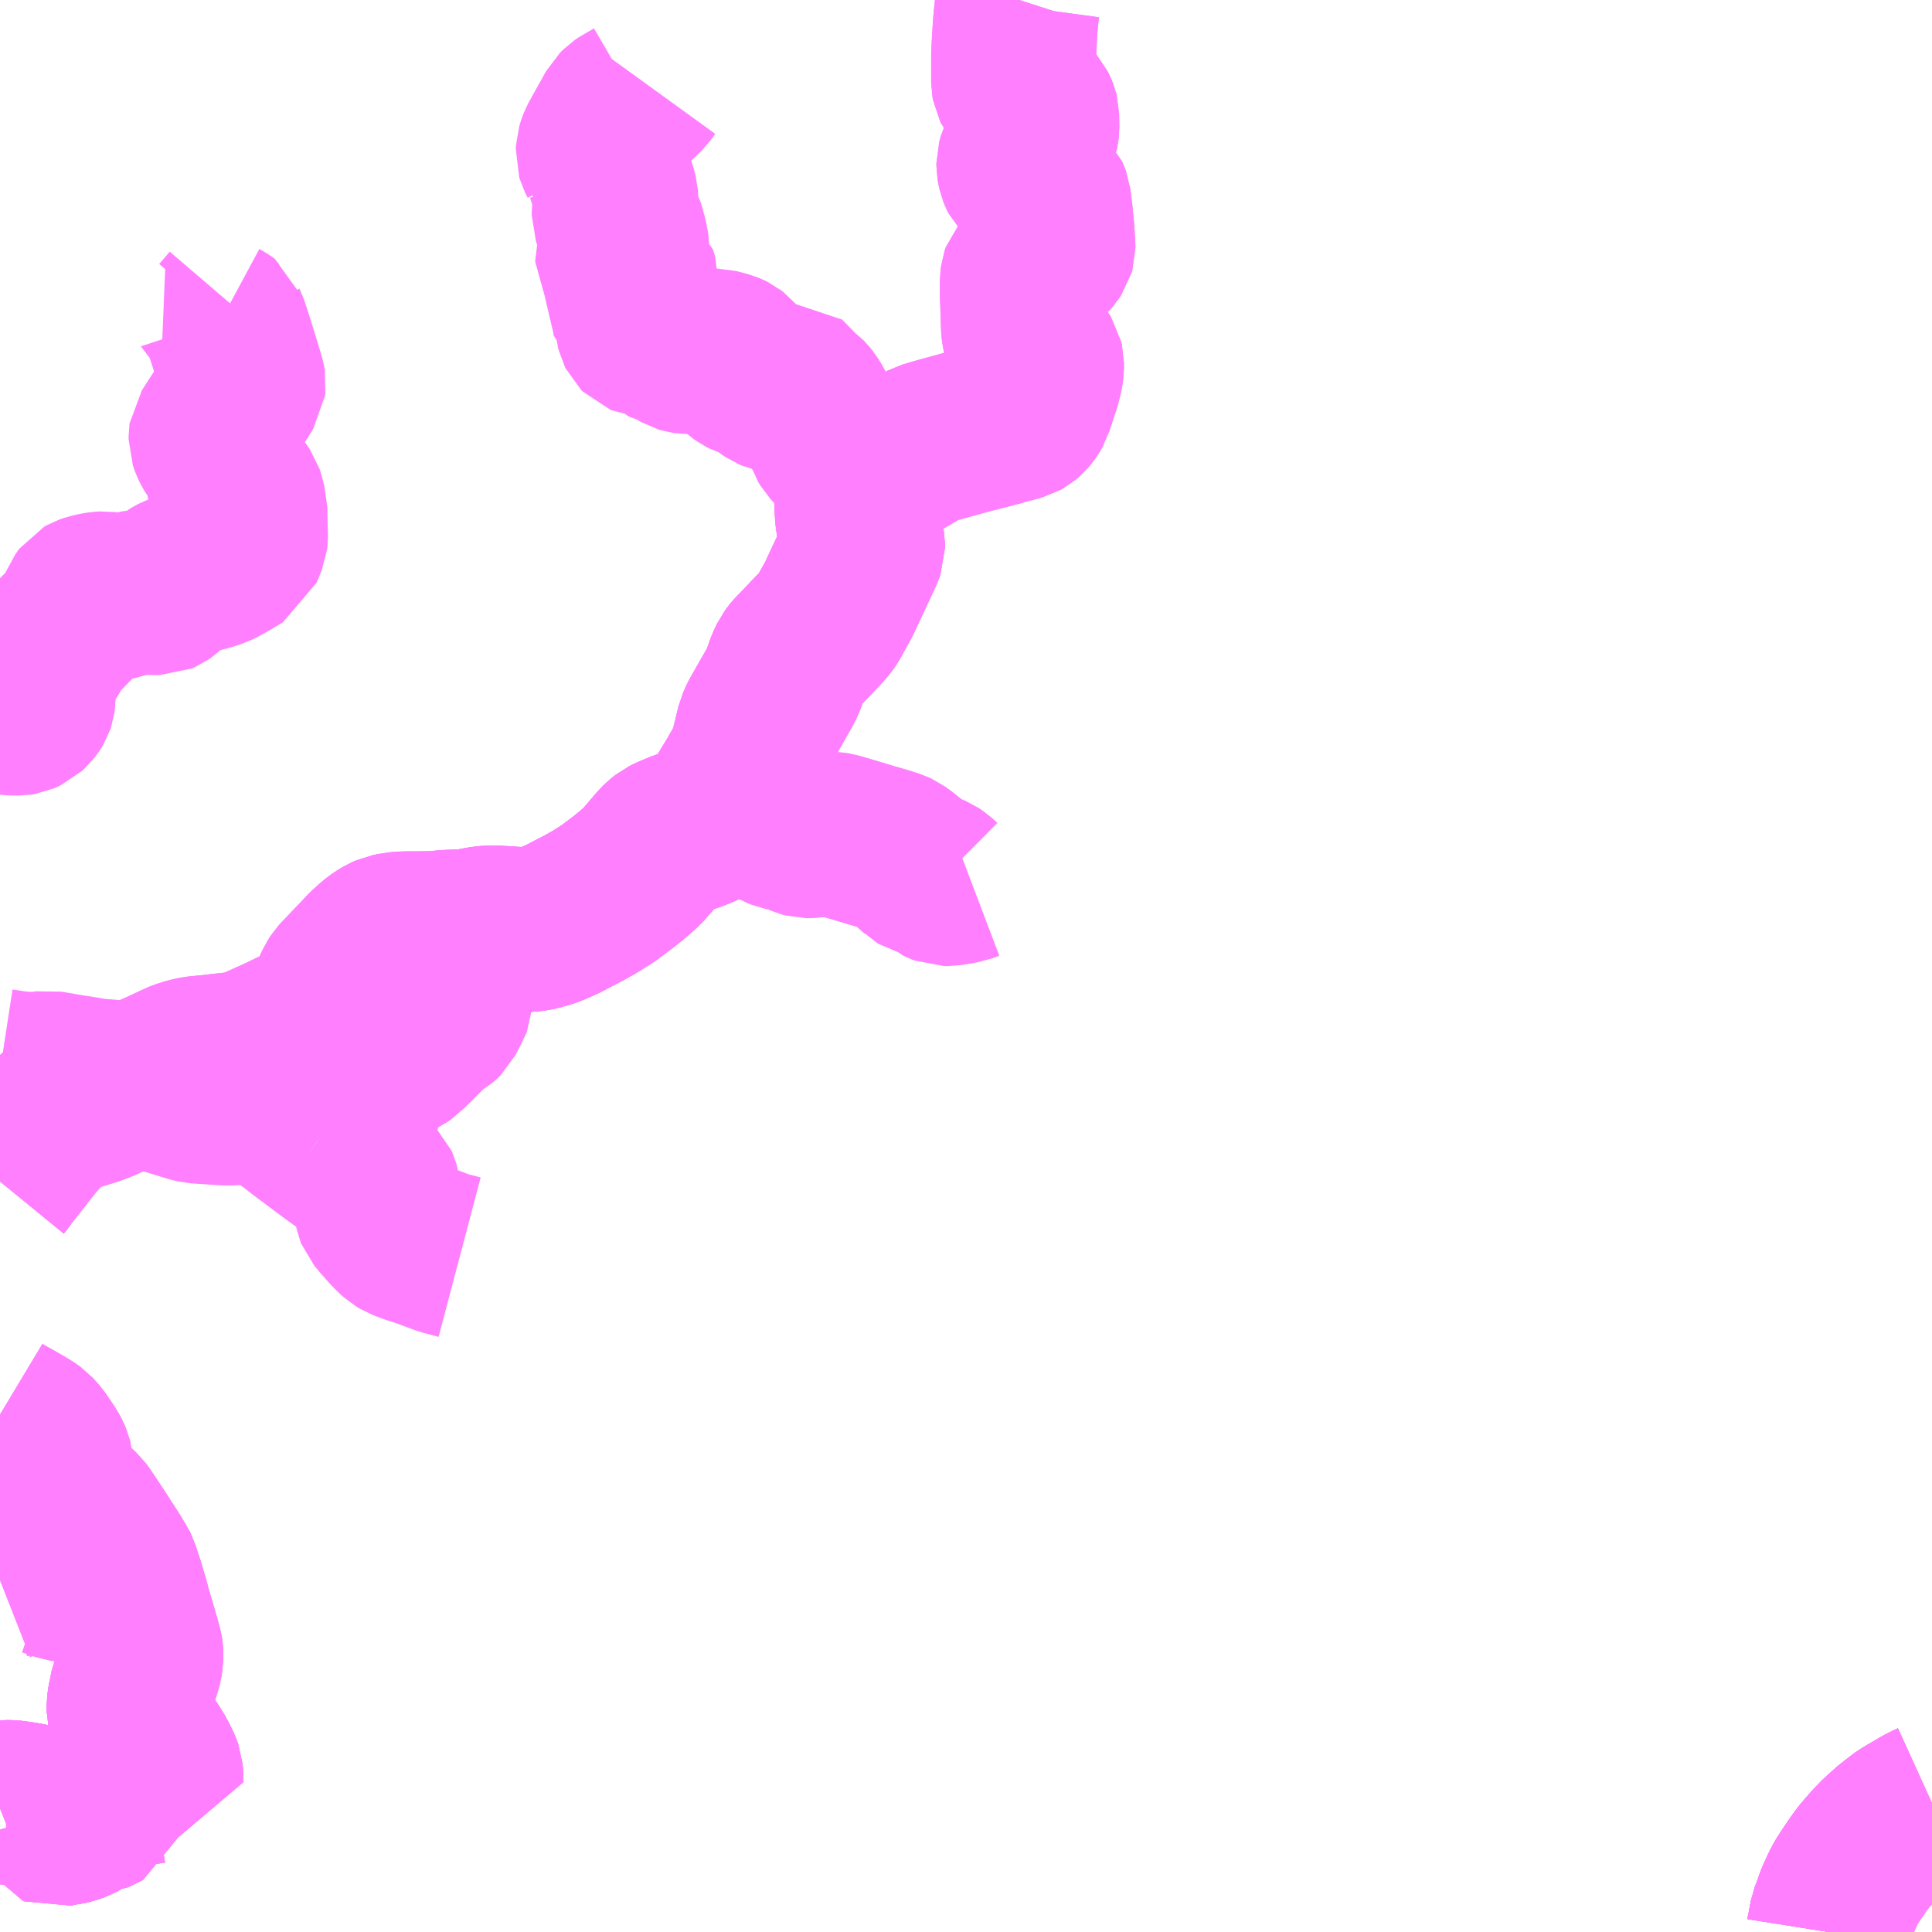 <?xml version="1.0" encoding="UTF-8"?>
<svg  xmlns="http://www.w3.org/2000/svg" xmlns:xlink="http://www.w3.org/1999/xlink" xmlns:go="http://purl.org/svgmap/profile" property="N07_001,N07_002,N07_003,N07_004,N07_005,N07_006,N07_007" viewBox="13113.281 -3190.43 8.789 8.789" go:dataArea="13113.28125 -3190.4296875 8.7890625 8.7890625" >
<globalCoordinateSystem srsName="http://purl.org/crs/84" transform="matrix(100.0,0.0,0.0,-100.0,0.0,0.0)" />
<defs>
 <g id="p0" >
  <circle cx="0.0" cy="0.0" r="3" stroke="green" stroke-width="0.75" vector-effect="non-scaling-stroke" />
 </g>
</defs>
<g fill="none" fill-rule="evenodd" stroke="#FF00FF" stroke-width="0.75" opacity="0.5" vector-effect="non-scaling-stroke" stroke-linejoin="bevel" >
<path content="1,宮崎交通（株）,宮崎-長崎,1.0,1.0,1.0," xlink:title="1" d="M13122.07,-3182.226L13122.059,-3182.221L13122.025,-3182.204L13121.999,-3182.188L13121.976,-3182.175L13121.944,-3182.156L13121.921,-3182.139L13121.883,-3182.109L13121.844,-3182.074L13121.835,-3182.066L13121.803,-3182.033L13121.777,-3182.003L13121.755,-3181.977L13121.737,-3181.952L13121.706,-3181.907L13121.68,-3181.867L13121.664,-3181.836L13121.64,-3181.783L13121.633,-3181.761L13121.615,-3181.714L13121.605,-3181.663L13121.604,-3181.66L13121.601,-3181.641"/>
<path content="1,宮崎交通（株）,宮崎-鹿児島,7.0,7.0,7.0," xlink:title="1" d="M13121.601,-3181.641L13121.604,-3181.66L13121.605,-3181.663L13121.615,-3181.714L13121.633,-3181.761L13121.64,-3181.783L13121.664,-3181.836L13121.68,-3181.867L13121.706,-3181.907L13121.737,-3181.952L13121.755,-3181.977L13121.777,-3182.003L13121.803,-3182.033L13121.835,-3182.066L13121.844,-3182.074L13121.883,-3182.109L13121.921,-3182.139L13121.944,-3182.156L13121.976,-3182.175L13121.999,-3182.188L13122.025,-3182.204L13122.059,-3182.221L13122.07,-3182.226"/>
<path content="1,宮崎交通（株）,宮崎駅前-西都城駅前,22.0,21.5,21.5," xlink:title="1" d="M13121.601,-3181.641L13121.605,-3181.663L13121.615,-3181.714L13121.633,-3181.761L13121.64,-3181.783L13121.664,-3181.836L13121.68,-3181.867L13121.706,-3181.907L13121.737,-3181.952L13121.755,-3181.977L13121.777,-3182.003L13121.803,-3182.033L13121.844,-3182.074L13121.883,-3182.109L13121.921,-3182.139L13121.944,-3182.156L13121.976,-3182.175L13121.999,-3182.188L13122.025,-3182.204L13122.059,-3182.221L13122.07,-3182.226"/>
<path content="1,宮崎交通（株）,宮崎～熊本（なんぷう号ノンストップ）,4.0,4.0,4.0," xlink:title="1" d="M13122.07,-3182.226L13122.059,-3182.221L13122.025,-3182.204L13121.999,-3182.188L13121.976,-3182.175L13121.944,-3182.156L13121.921,-3182.139L13121.883,-3182.109L13121.844,-3182.074L13121.835,-3182.066L13121.803,-3182.033L13121.777,-3182.003L13121.755,-3181.977L13121.737,-3181.952L13121.706,-3181.907L13121.68,-3181.867L13121.664,-3181.836L13121.64,-3181.783L13121.633,-3181.761L13121.615,-3181.714L13121.605,-3181.663L13121.604,-3181.66L13121.601,-3181.641"/>
<path content="1,宮崎交通（株）,宮崎～福岡（スーパーフェニックス号）,4.0,4.0,4.0," xlink:title="1" d="M13122.07,-3182.226L13122.059,-3182.221L13122.025,-3182.204L13121.999,-3182.188L13121.976,-3182.175L13121.944,-3182.156L13121.921,-3182.139L13121.883,-3182.109L13121.844,-3182.074L13121.835,-3182.066L13121.803,-3182.033L13121.777,-3182.003L13121.755,-3181.977L13121.737,-3181.952L13121.706,-3181.907L13121.68,-3181.867L13121.664,-3181.836L13121.64,-3181.783L13121.633,-3181.761L13121.615,-3181.714L13121.605,-3181.663L13121.604,-3181.66L13121.601,-3181.641"/>
<path content="1,宮崎交通（株）,高城・有水・雀ヶ野,7.5,6.0,5.0," xlink:title="1" d="M13113.281,-3185.055L13113.29,-3185.066L13113.302,-3185.084L13113.382,-3185.185L13113.387,-3185.192L13113.429,-3185.245L13113.442,-3185.26L13113.489,-3185.313L13113.51,-3185.335L13113.517,-3185.34L13113.528,-3185.347L13113.537,-3185.351L13113.607,-3185.382L13113.706,-3185.413L13113.718,-3185.417L13113.75,-3185.43L13113.79,-3185.449L13113.811,-3185.46L13113.891,-3185.5L13113.998,-3185.546L13114.076,-3185.582L13114.091,-3185.59L13114.126,-3185.603L13114.153,-3185.61L13114.178,-3185.615L13114.27,-3185.624L13114.271,-3185.625L13114.366,-3185.635L13114.381,-3185.637L13114.395,-3185.641L13114.415,-3185.646L13114.469,-3185.669L13114.562,-3185.711L13114.578,-3185.719L13114.663,-3185.76L13114.72,-3185.787L13114.739,-3185.799L13114.745,-3185.807L13114.756,-3185.823L13114.77,-3185.849L13114.791,-3185.897L13114.8,-3185.917L13114.816,-3185.952L13114.827,-3185.969L13114.838,-3185.981L13114.924,-3186.071L13114.953,-3186.102L13114.986,-3186.132L13115.009,-3186.15L13115.032,-3186.164L13115.05,-3186.172L13115.065,-3186.175L13115.087,-3186.18L13115.124,-3186.182L13115.251,-3186.183L13115.322,-3186.189L13115.41,-3186.192L13115.416,-3186.193L13115.424,-3186.195L13115.458,-3186.202L13115.481,-3186.206L13115.503,-3186.208L13115.539,-3186.208L13115.579,-3186.206L13115.65,-3186.201L13115.683,-3186.201L13115.713,-3186.205L13115.732,-3186.209L13115.763,-3186.218L13115.785,-3186.225L13115.842,-3186.25L13115.861,-3186.26L13115.876,-3186.268L13115.947,-3186.305L13115.989,-3186.329L13116.049,-3186.367L13116.117,-3186.418L13116.152,-3186.446L13116.173,-3186.464L13116.203,-3186.491L13116.237,-3186.53L13116.282,-3186.583L13116.299,-3186.599L13116.313,-3186.61L13116.325,-3186.616L13116.371,-3186.636L13116.438,-3186.66L13116.466,-3186.671L13116.494,-3186.684L13116.507,-3186.692L13116.522,-3186.703L13116.537,-3186.717L13116.589,-3186.797L13116.636,-3186.874L13116.668,-3186.93L13116.692,-3186.973L13116.697,-3186.985L13116.699,-3186.993L13116.703,-3187.01L13116.717,-3187.066L13116.732,-3187.128L13116.743,-3187.153L13116.747,-3187.161L13116.772,-3187.205L13116.828,-3187.303L13116.842,-3187.33L13116.867,-3187.401L13116.881,-3187.43L13116.892,-3187.445L13116.896,-3187.45L13116.917,-3187.472L13117.007,-3187.566L13117.035,-3187.597L13117.042,-3187.607L13117.048,-3187.616L13117.076,-3187.667L13117.087,-3187.686L13117.1,-3187.711L13117.119,-3187.752L13117.199,-3187.923L13117.205,-3187.94L13117.205,-3187.955L13117.19,-3188.03L13117.184,-3188.066L13117.182,-3188.081L13117.179,-3188.127L13117.178,-3188.157L13117.179,-3188.166L13117.187,-3188.196L13117.197,-3188.211L13117.206,-3188.224L13117.222,-3188.241L13117.236,-3188.253L13117.253,-3188.266L13117.265,-3188.274L13117.272,-3188.278L13117.288,-3188.288L13117.359,-3188.337L13117.396,-3188.356L13117.476,-3188.403L13117.493,-3188.412L13117.54,-3188.426L13117.696,-3188.469L13117.729,-3188.477L13117.806,-3188.497L13117.825,-3188.502L13117.857,-3188.512L13117.872,-3188.515L13117.901,-3188.523L13117.923,-3188.529L13117.932,-3188.534L13117.945,-3188.545L13117.956,-3188.558L13117.962,-3188.567L13117.97,-3188.581L13117.976,-3188.601L13117.985,-3188.627L13117.989,-3188.641L13117.995,-3188.658L13118.005,-3188.689L13118.012,-3188.716L13118.016,-3188.734L13118.019,-3188.754L13118.019,-3188.778L13118.016,-3188.791L13118.011,-3188.799L13117.997,-3188.82L13117.992,-3188.827L13117.983,-3188.84L13117.957,-3188.874L13117.949,-3188.888L13117.942,-3188.908L13117.939,-3188.921L13117.937,-3188.938L13117.935,-3189.003L13117.932,-3189.081L13117.932,-3189.155L13117.934,-3189.171L13117.939,-3189.186L13117.947,-3189.195L13117.966,-3189.21L13117.985,-3189.222L13118.034,-3189.256L13118.052,-3189.272L13118.059,-3189.28L13118.069,-3189.295L13118.071,-3189.302L13118.071,-3189.316L13118.07,-3189.325L13118.067,-3189.377L13118.059,-3189.459L13118.051,-3189.523L13118.048,-3189.531L13118.043,-3189.542L13118.039,-3189.546L13118.014,-3189.565L13117.967,-3189.597L13117.947,-3189.613L13117.937,-3189.622L13117.931,-3189.628L13117.927,-3189.636L13117.921,-3189.651L13117.918,-3189.664L13117.916,-3189.676L13117.916,-3189.688L13117.919,-3189.699L13117.922,-3189.71L13117.931,-3189.729L13117.937,-3189.738L13117.976,-3189.793L13117.989,-3189.817L13117.995,-3189.83L13117.997,-3189.839L13117.998,-3189.848L13117.997,-3189.906L13117.995,-3189.914L13117.991,-3189.924L13117.983,-3189.94L13117.951,-3189.977L13117.931,-3189.999L13117.915,-3190.016L13117.9,-3190.034L13117.897,-3190.038L13117.894,-3190.044L13117.892,-3190.055L13117.892,-3190.068L13117.892,-3190.142L13117.892,-3190.175L13117.895,-3190.24L13117.897,-3190.272L13117.9,-3190.32L13117.903,-3190.351L13117.906,-3190.38L13117.909,-3190.402L13117.918,-3190.43"/>
<path content="1,近鉄バス（株）,京都・大阪・神戸⇔宮崎,1.0,1.0,1.0," xlink:title="1" d="M13122.07,-3182.226L13122.059,-3182.221L13122.025,-3182.204L13121.999,-3182.188L13121.976,-3182.175L13121.944,-3182.156L13121.921,-3182.139L13121.883,-3182.109L13121.844,-3182.074L13121.835,-3182.066L13121.803,-3182.033L13121.777,-3182.003L13121.755,-3181.977L13121.737,-3181.952L13121.706,-3181.907L13121.68,-3181.867L13121.664,-3181.836L13121.64,-3181.783L13121.633,-3181.761L13121.615,-3181.714L13121.605,-3181.663L13121.604,-3181.66L13121.601,-3181.641"/>
<path content="3,都城市,原中～高城原経由健康増進センター,0.6,0.0,0.0," xlink:title="3" d="M13113.281,-3182.204L13113.286,-3182.206L13113.281,-3182.223L13113.292,-3182.227L13113.297,-3182.228L13113.309,-3182.23L13113.329,-3182.23L13113.368,-3182.225L13113.409,-3182.218L13113.431,-3182.213L13113.444,-3182.21L13113.46,-3182.204L13113.474,-3182.197L13113.499,-3182.184L13113.509,-3182.176L13113.514,-3182.167L13113.522,-3182.136L13113.525,-3182.131L13113.53,-3182.129L13113.545,-3182.132L13113.558,-3182.135L13113.57,-3182.137L13113.591,-3182.14L13113.604,-3182.143L13113.632,-3182.153L13113.641,-3182.158L13113.65,-3182.167L13113.656,-3182.174L13113.669,-3182.182L13113.687,-3182.189L13113.703,-3182.193L13113.726,-3182.194L13113.734,-3182.197L13113.739,-3182.2L13113.743,-3182.211L13113.746,-3182.219L13113.747,-3182.235L13113.749,-3182.283L13113.75,-3182.288L13113.759,-3182.31L13113.763,-3182.316L13113.77,-3182.32L13113.78,-3182.322L13113.836,-3182.321L13113.85,-3182.323L13113.876,-3182.323L13113.893,-3182.321L13113.919,-3182.32L13113.952,-3182.324L13113.97,-3182.327L13113.986,-3182.327L13113.994,-3182.325L13114.012,-3182.322L13114.012,-3182.359L13114.011,-3182.371L13114.006,-3182.385L13113.995,-3182.408L13113.986,-3182.426L13113.983,-3182.431L13113.972,-3182.452L13113.964,-3182.463L13113.923,-3182.526L13113.908,-3182.517L13113.893,-3182.508L13113.88,-3182.504L13113.871,-3182.502L13113.862,-3182.501L13113.852,-3182.502L13113.844,-3182.503L13113.836,-3182.506L13113.826,-3182.51L13113.815,-3182.517L13113.804,-3182.526L13113.782,-3182.55"/>
<path content="3,都城市,太郎～豊広経由旧高城商工会,0.4,0.0,0.0," xlink:title="3" d="M13113.923,-3182.526L13113.964,-3182.463L13113.972,-3182.452L13113.983,-3182.431L13113.986,-3182.426L13113.995,-3182.408L13114.006,-3182.385L13114.011,-3182.371L13114.012,-3182.359L13114.012,-3182.322L13113.994,-3182.325L13113.986,-3182.327L13113.97,-3182.327L13113.952,-3182.324L13113.919,-3182.32L13113.893,-3182.321L13113.876,-3182.323L13113.85,-3182.323L13113.836,-3182.321L13113.78,-3182.322L13113.77,-3182.32L13113.763,-3182.316L13113.759,-3182.31L13113.75,-3182.288L13113.749,-3182.283L13113.747,-3182.235L13113.746,-3182.219L13113.743,-3182.211L13113.739,-3182.2L13113.734,-3182.197L13113.726,-3182.194L13113.703,-3182.193L13113.687,-3182.189L13113.669,-3182.182L13113.656,-3182.174L13113.65,-3182.167L13113.641,-3182.158L13113.632,-3182.153L13113.604,-3182.143L13113.591,-3182.14L13113.57,-3182.137L13113.558,-3182.135L13113.545,-3182.132L13113.53,-3182.129L13113.525,-3182.131L13113.522,-3182.136L13113.514,-3182.167L13113.509,-3182.176L13113.499,-3182.184L13113.474,-3182.197L13113.46,-3182.204L13113.444,-3182.21L13113.431,-3182.213L13113.409,-3182.218L13113.368,-3182.225L13113.329,-3182.23L13113.309,-3182.23L13113.297,-3182.228L13113.292,-3182.227L13113.281,-3182.223L13113.286,-3182.206L13113.281,-3182.204"/>
<path content="3,都城市,太郎～豊広経由旧高城商工会,0.4,0.0,0.0," xlink:title="3" d="M13113.782,-3182.55L13113.804,-3182.526L13113.815,-3182.517L13113.826,-3182.51L13113.836,-3182.506L13113.844,-3182.503L13113.852,-3182.502L13113.862,-3182.501L13113.871,-3182.502L13113.88,-3182.504L13113.893,-3182.508L13113.908,-3182.517L13113.923,-3182.526"/>
<path content="3,都城市,太郎～豊広経由旧高城商工会,0.4,0.0,0.0," xlink:title="3" d="M13115.372,-3184.711L13115.3,-3184.73L13115.249,-3184.749L13115.194,-3184.769L13115.156,-3184.781L13115.111,-3184.798L13115.096,-3184.807L13115.078,-3184.823L13115.054,-3184.848L13115.049,-3184.854L13115.033,-3184.872L13115.029,-3184.876L13114.999,-3184.912L13114.997,-3184.917L13114.996,-3184.922L13114.999,-3184.983L13114.999,-3184.992L13114.999,-3185.022L13114.998,-3185.028L13114.996,-3185.035L13114.992,-3185.044L13114.985,-3185.051L13114.959,-3185.07L13114.893,-3185.119L13114.851,-3185.151L13114.812,-3185.179L13114.747,-3185.227L13114.733,-3185.239L13114.727,-3185.243"/>
<path content="3,都城市,太郎～豊広経由旧高城商工会,0.4,0.0,0.0," xlink:title="3" d="M13114.727,-3185.243L13114.724,-3185.245L13114.71,-3185.255L13114.698,-3185.264L13114.66,-3185.292L13114.613,-3185.329L13114.611,-3185.33L13114.534,-3185.39L13114.53,-3185.393L13114.485,-3185.411L13114.456,-3185.429L13114.441,-3185.435L13114.428,-3185.437L13114.409,-3185.436L13114.399,-3185.434L13114.383,-3185.43L13114.366,-3185.422L13114.344,-3185.413L13114.335,-3185.412L13114.305,-3185.412L13114.174,-3185.421L13114.153,-3185.426L13114.131,-3185.433L13113.961,-3185.485L13113.91,-3185.5L13113.9,-3185.501L13113.891,-3185.5L13113.848,-3185.502L13113.815,-3185.505L13113.767,-3185.509L13113.729,-3185.512L13113.714,-3185.513L13113.656,-3185.523L13113.597,-3185.532L13113.581,-3185.535L13113.498,-3185.549L13113.456,-3185.543L13113.404,-3185.543L13113.363,-3185.546L13113.333,-3185.55L13113.281,-3185.558M13113.281,-3183.995L13113.306,-3183.98L13113.317,-3183.974L13113.353,-3183.954L13113.409,-3183.921L13113.427,-3183.908L13113.438,-3183.896L13113.452,-3183.88L13113.492,-3183.821L13113.502,-3183.802L13113.508,-3183.788L13113.51,-3183.78L13113.513,-3183.72L13113.514,-3183.708L13113.515,-3183.701L13113.517,-3183.693L13113.522,-3183.681L13113.523,-3183.679L13113.53,-3183.667L13113.538,-3183.653L13113.548,-3183.639L13113.558,-3183.627L13113.571,-3183.614L13113.596,-3183.593L13113.616,-3183.575L13113.644,-3183.549L13113.653,-3183.537L13113.721,-3183.435L13113.745,-3183.397L13113.753,-3183.385L13113.757,-3183.379L13113.782,-3183.34L13113.807,-3183.298L13113.814,-3183.284L13113.825,-3183.248L13113.833,-3183.226L13113.858,-3183.142L13113.861,-3183.131L13113.865,-3183.114L13113.905,-3182.978L13113.921,-3182.919L13113.922,-3182.912L13113.922,-3182.888L13113.917,-3182.859L13113.915,-3182.851L13113.902,-3182.81L13113.881,-3182.741L13113.875,-3182.721L13113.874,-3182.71L13113.872,-3182.699L13113.87,-3182.685L13113.868,-3182.671L13113.868,-3182.659L13113.868,-3182.648L13113.875,-3182.619L13113.886,-3182.59L13113.923,-3182.526"/>
<path content="3,都城市,太郎～豊広経由旧高城商工会,0.4,0.0,0.0," xlink:title="3" d="M13117.694,-3186.433L13117.665,-3186.422L13117.593,-3186.41L13117.577,-3186.41L13117.564,-3186.415L13117.554,-3186.42L13117.552,-3186.422L13117.541,-3186.432L13117.526,-3186.442L13117.519,-3186.445L13117.511,-3186.448L13117.481,-3186.455L13117.47,-3186.458L13117.465,-3186.461L13117.463,-3186.463L13117.438,-3186.485L13117.424,-3186.499L13117.383,-3186.532L13117.362,-3186.547L13117.347,-3186.554L13117.325,-3186.561L13117.303,-3186.568L13117.248,-3186.584L13117.178,-3186.605L13117.168,-3186.608L13117.083,-3186.633L13117.076,-3186.634L13117.061,-3186.635L13117.041,-3186.634L13117.014,-3186.631L13116.986,-3186.632L13116.974,-3186.629L13116.958,-3186.628L13116.949,-3186.628L13116.938,-3186.631L13116.931,-3186.634L13116.91,-3186.65L13116.907,-3186.653L13116.903,-3186.654L13116.897,-3186.655L13116.867,-3186.657L13116.861,-3186.658L13116.837,-3186.663L13116.822,-3186.669L13116.815,-3186.673L13116.807,-3186.679L13116.787,-3186.694L13116.778,-3186.698L13116.771,-3186.7L13116.762,-3186.702L13116.718,-3186.702L13116.711,-3186.704L13116.703,-3186.707L13116.7,-3186.712L13116.692,-3186.726L13116.652,-3186.827L13116.636,-3186.874"/>
<path content="3,都城市,太郎～豊広経由旧高城商工会,0.4,0.0,0.0," xlink:title="3" d="M13116.636,-3186.874L13116.589,-3186.797L13116.537,-3186.717L13116.522,-3186.703L13116.507,-3186.692L13116.494,-3186.684L13116.466,-3186.671L13116.438,-3186.66L13116.371,-3186.636L13116.325,-3186.616L13116.313,-3186.61L13116.299,-3186.599L13116.282,-3186.583L13116.237,-3186.53L13116.203,-3186.491L13116.173,-3186.464L13116.152,-3186.446L13116.117,-3186.418L13116.049,-3186.367L13115.989,-3186.329L13115.947,-3186.305L13115.876,-3186.268L13115.861,-3186.26L13115.842,-3186.25L13115.785,-3186.225L13115.763,-3186.218L13115.732,-3186.209L13115.713,-3186.205L13115.683,-3186.201L13115.65,-3186.201L13115.579,-3186.206L13115.539,-3186.208L13115.503,-3186.208L13115.481,-3186.206L13115.458,-3186.202L13115.424,-3186.195L13115.416,-3186.193L13115.41,-3186.192L13115.322,-3186.189L13115.251,-3186.183L13115.25,-3186.173L13115.244,-3186.105L13115.244,-3186.016L13115.246,-3185.996L13115.251,-3185.984L13115.259,-3185.974L13115.28,-3185.957L13115.282,-3185.956L13115.321,-3185.924L13115.331,-3185.915L13115.335,-3185.909L13115.338,-3185.904L13115.338,-3185.899L13115.338,-3185.894L13115.323,-3185.862L13115.305,-3185.826L13115.293,-3185.803L13115.287,-3185.797L13115.28,-3185.791L13115.25,-3185.773L13115.237,-3185.763L13115.163,-3185.688L13115.133,-3185.659L13115.122,-3185.647L13115.107,-3185.637L13115.087,-3185.627L13115.049,-3185.609L13114.957,-3185.566L13114.948,-3185.56L13114.94,-3185.554L13114.93,-3185.544L13114.924,-3185.533L13114.921,-3185.524L13114.915,-3185.489L13114.913,-3185.446L13114.909,-3185.398L13114.907,-3185.378L13114.905,-3185.367L13114.902,-3185.356L13114.895,-3185.342L13114.883,-3185.325L13114.877,-3185.318L13114.873,-3185.314L13114.862,-3185.305L13114.856,-3185.3L13114.843,-3185.294L13114.801,-3185.287L13114.773,-3185.272L13114.759,-3185.266L13114.75,-3185.261L13114.727,-3185.243"/>
<path content="3,都城市,太郎～豊広経由旧高城商工会,0.4,0.0,0.0," xlink:title="3" d="M13116.231,-3190.041L13116.21,-3190.012L13116.188,-3189.99L13116.172,-3189.977L13116.136,-3189.956L13116.124,-3189.95L13116.108,-3189.939L13116.093,-3189.924L13116.043,-3189.834L13116.03,-3189.811L13116.013,-3189.78L13116.008,-3189.767L13116.003,-3189.75L13116.002,-3189.732L13116.005,-3189.722L13116.017,-3189.698L13116.021,-3189.688L13116.023,-3189.676L13116.025,-3189.667L13116.029,-3189.666L13116.036,-3189.661L13116.043,-3189.655L13116.048,-3189.649L13116.05,-3189.643L13116.077,-3189.557L13116.082,-3189.537L13116.083,-3189.524L13116.082,-3189.512L13116.075,-3189.467L13116.075,-3189.45L13116.078,-3189.441L13116.082,-3189.435L13116.101,-3189.413L13116.105,-3189.407L13116.111,-3189.396L13116.114,-3189.387L13116.126,-3189.343L13116.132,-3189.31L13116.133,-3189.303L13116.133,-3189.296L13116.126,-3189.286L13116.097,-3189.259L13116.092,-3189.25L13116.091,-3189.246L13116.091,-3189.238L13116.094,-3189.233L13116.097,-3189.229L13116.1,-3189.225L13116.11,-3189.216L13116.128,-3189.204L13116.155,-3189.187L13116.169,-3189.176L13116.17,-3189.173L13116.171,-3189.169L13116.171,-3189.162L13116.169,-3189.156L13116.137,-3189.086L13116.137,-3189.077L13116.137,-3189.069L13116.14,-3189.063L13116.144,-3189.054L13116.165,-3189.027L13116.167,-3189.022L13116.171,-3189.009L13116.177,-3188.984L13116.183,-3188.944L13116.184,-3188.937L13116.186,-3188.929L13116.19,-3188.921L13116.193,-3188.918L13116.197,-3188.914L13116.202,-3188.912L13116.21,-3188.911L13116.232,-3188.91L13116.254,-3188.907L13116.262,-3188.905L13116.268,-3188.903L13116.278,-3188.898L13116.311,-3188.87L13116.319,-3188.866L13116.326,-3188.862L13116.343,-3188.858L13116.35,-3188.855L13116.355,-3188.852L13116.371,-3188.843L13116.385,-3188.835L13116.395,-3188.832L13116.402,-3188.831L13116.41,-3188.831L13116.428,-3188.833L13116.434,-3188.833L13116.439,-3188.832L13116.453,-3188.828L13116.459,-3188.827L13116.471,-3188.825L13116.483,-3188.827L13116.501,-3188.831L13116.516,-3188.834L13116.527,-3188.834L13116.536,-3188.834L13116.54,-3188.833L13116.556,-3188.829L13116.588,-3188.82L13116.598,-3188.816L13116.606,-3188.812L13116.615,-3188.805L13116.626,-3188.792L13116.628,-3188.786L13116.632,-3188.775L13116.64,-3188.758L13116.643,-3188.753L13116.649,-3188.743L13116.657,-3188.736L13116.664,-3188.731L13116.676,-3188.725L13116.705,-3188.716L13116.719,-3188.711L13116.73,-3188.706L13116.74,-3188.7L13116.777,-3188.671L13116.789,-3188.663L13116.803,-3188.657L13116.816,-3188.654L13116.827,-3188.655L13116.837,-3188.659L13116.864,-3188.675L13116.87,-3188.677L13116.878,-3188.677L13116.885,-3188.677L13116.889,-3188.674L13116.896,-3188.669L13116.915,-3188.641L13116.918,-3188.637L13116.942,-3188.619L13116.946,-3188.615L13116.958,-3188.6L13116.972,-3188.577L13116.995,-3188.531L13117.003,-3188.519L13117.014,-3188.505L13117.035,-3188.481L13117.04,-3188.474L13117.043,-3188.468L13117.045,-3188.461L13117.046,-3188.452L13117.049,-3188.439L13117.052,-3188.43L13117.061,-3188.415L13117.096,-3188.377L13117.118,-3188.356L13117.131,-3188.346L13117.138,-3188.342L13117.144,-3188.34L13117.176,-3188.332L13117.199,-3188.325L13117.21,-3188.319L13117.265,-3188.274L13117.253,-3188.266L13117.236,-3188.253L13117.222,-3188.241L13117.206,-3188.224L13117.197,-3188.211L13117.187,-3188.196L13117.179,-3188.166L13117.178,-3188.157L13117.179,-3188.127L13117.182,-3188.081L13117.184,-3188.066L13117.19,-3188.03L13117.205,-3187.955L13117.205,-3187.94L13117.199,-3187.923L13117.119,-3187.752L13117.1,-3187.711L13117.087,-3187.686L13117.076,-3187.667L13117.048,-3187.616L13117.042,-3187.607L13117.035,-3187.597L13117.007,-3187.566L13116.917,-3187.472L13116.896,-3187.45L13116.892,-3187.445L13116.881,-3187.43L13116.867,-3187.401L13116.842,-3187.33L13116.828,-3187.303L13116.772,-3187.205L13116.747,-3187.161L13116.743,-3187.153L13116.732,-3187.128L13116.717,-3187.066L13116.703,-3187.01L13116.699,-3186.993L13116.697,-3186.985L13116.692,-3186.973L13116.668,-3186.93L13116.636,-3186.874"/>
<path content="3,都城市,本八重～四家経由旧高城商工会,0.4,0.0,0.0," xlink:title="3" d="M13113.923,-3182.526L13113.964,-3182.463L13113.972,-3182.452L13113.983,-3182.431L13113.986,-3182.426L13113.995,-3182.408L13114.006,-3182.385L13114.011,-3182.371L13114.012,-3182.359L13114.012,-3182.322L13113.994,-3182.325L13113.986,-3182.327L13113.97,-3182.327L13113.952,-3182.324L13113.919,-3182.32L13113.893,-3182.321L13113.876,-3182.323L13113.85,-3182.323L13113.836,-3182.321L13113.78,-3182.322L13113.77,-3182.32L13113.763,-3182.316L13113.759,-3182.31L13113.75,-3182.288L13113.749,-3182.283L13113.747,-3182.235L13113.746,-3182.219L13113.743,-3182.211L13113.739,-3182.2L13113.734,-3182.197L13113.726,-3182.194L13113.703,-3182.193L13113.687,-3182.189L13113.669,-3182.182L13113.656,-3182.174L13113.65,-3182.167L13113.641,-3182.158L13113.632,-3182.153L13113.604,-3182.143L13113.591,-3182.14L13113.57,-3182.137L13113.558,-3182.135L13113.545,-3182.132L13113.53,-3182.129L13113.525,-3182.131L13113.522,-3182.136L13113.514,-3182.167L13113.509,-3182.176L13113.499,-3182.184L13113.474,-3182.197L13113.46,-3182.204L13113.444,-3182.21L13113.431,-3182.213L13113.409,-3182.218L13113.368,-3182.225L13113.329,-3182.23L13113.309,-3182.23L13113.297,-3182.228L13113.292,-3182.227L13113.281,-3182.223L13113.286,-3182.206L13113.281,-3182.204"/>
<path content="3,都城市,本八重～四家経由旧高城商工会,0.4,0.0,0.0," xlink:title="3" d="M13113.782,-3182.55L13113.804,-3182.526L13113.815,-3182.517L13113.826,-3182.51L13113.836,-3182.506L13113.844,-3182.503L13113.852,-3182.502L13113.862,-3182.501L13113.871,-3182.502L13113.88,-3182.504L13113.893,-3182.508L13113.908,-3182.517L13113.923,-3182.526"/>
<path content="3,都城市,本八重～四家経由旧高城商工会,0.4,0.0,0.0," xlink:title="3" d="M13117.918,-3190.43L13117.909,-3190.402L13117.906,-3190.38L13117.903,-3190.351L13117.9,-3190.32L13117.897,-3190.272L13117.895,-3190.24L13117.892,-3190.175L13117.892,-3190.142L13117.892,-3190.068L13117.892,-3190.055L13117.894,-3190.044L13117.897,-3190.038L13117.9,-3190.034L13117.915,-3190.016L13117.931,-3189.999L13117.951,-3189.977L13117.983,-3189.94L13117.991,-3189.924L13117.995,-3189.914L13117.997,-3189.906L13117.998,-3189.848L13117.997,-3189.839L13117.995,-3189.83L13117.989,-3189.817L13117.976,-3189.793L13117.937,-3189.738L13117.931,-3189.729L13117.922,-3189.71L13117.919,-3189.699L13117.916,-3189.688L13117.916,-3189.676L13117.918,-3189.664L13117.921,-3189.651L13117.927,-3189.636L13117.931,-3189.628L13117.937,-3189.622L13117.947,-3189.613L13117.967,-3189.597L13118.014,-3189.565L13118.039,-3189.546L13118.043,-3189.542L13118.048,-3189.531L13118.051,-3189.523L13118.059,-3189.459L13118.067,-3189.377L13118.07,-3189.325L13118.071,-3189.316L13118.071,-3189.302L13118.069,-3189.295L13118.059,-3189.28L13118.052,-3189.272L13118.034,-3189.256L13117.985,-3189.222L13117.966,-3189.21L13117.947,-3189.195L13117.939,-3189.186L13117.934,-3189.171L13117.932,-3189.155L13117.932,-3189.081L13117.935,-3189.003L13117.937,-3188.938L13117.939,-3188.921L13117.942,-3188.908L13117.949,-3188.888L13117.957,-3188.874L13117.983,-3188.84L13117.992,-3188.827L13117.997,-3188.82L13118.011,-3188.799L13118.016,-3188.791L13118.019,-3188.778L13118.019,-3188.754L13118.016,-3188.734L13118.012,-3188.716L13118.005,-3188.689L13117.995,-3188.658L13117.989,-3188.641L13117.985,-3188.627L13117.976,-3188.601L13117.97,-3188.581L13117.962,-3188.567L13117.956,-3188.558L13117.945,-3188.545L13117.932,-3188.534L13117.923,-3188.529L13117.901,-3188.523L13117.872,-3188.515L13117.857,-3188.512L13117.825,-3188.502L13117.806,-3188.497L13117.729,-3188.477L13117.696,-3188.469L13117.54,-3188.426L13117.493,-3188.412L13117.476,-3188.403L13117.396,-3188.356L13117.359,-3188.337L13117.288,-3188.288L13117.272,-3188.278L13117.265,-3188.274L13117.253,-3188.266L13117.236,-3188.253L13117.222,-3188.241L13117.206,-3188.224L13117.197,-3188.211L13117.187,-3188.196L13117.179,-3188.166L13117.178,-3188.157L13117.179,-3188.127L13117.182,-3188.081L13117.184,-3188.066L13117.19,-3188.03L13117.205,-3187.955L13117.205,-3187.94L13117.199,-3187.923L13117.119,-3187.752L13117.1,-3187.711L13117.087,-3187.686L13117.076,-3187.667L13117.048,-3187.616L13117.042,-3187.607L13117.035,-3187.597L13117.007,-3187.566L13116.917,-3187.472L13116.896,-3187.45L13116.892,-3187.445L13116.881,-3187.43L13116.867,-3187.401L13116.842,-3187.33L13116.828,-3187.303L13116.772,-3187.205L13116.747,-3187.161L13116.743,-3187.153L13116.732,-3187.128L13116.717,-3187.066L13116.703,-3187.01L13116.699,-3186.993L13116.697,-3186.985L13116.692,-3186.973L13116.668,-3186.93L13116.636,-3186.874L13116.589,-3186.797L13116.537,-3186.717L13116.522,-3186.703L13116.507,-3186.692L13116.494,-3186.684L13116.466,-3186.671L13116.438,-3186.66L13116.371,-3186.636L13116.325,-3186.616L13116.313,-3186.61L13116.299,-3186.599L13116.282,-3186.583L13116.237,-3186.53L13116.203,-3186.491L13116.173,-3186.464L13116.152,-3186.446L13116.117,-3186.418L13116.049,-3186.367L13115.989,-3186.329L13115.947,-3186.305L13115.876,-3186.268L13115.861,-3186.26L13115.842,-3186.25L13115.785,-3186.225L13115.763,-3186.218L13115.732,-3186.209L13115.713,-3186.205L13115.683,-3186.201L13115.65,-3186.201L13115.579,-3186.206L13115.539,-3186.208L13115.503,-3186.208L13115.481,-3186.206L13115.458,-3186.202L13115.424,-3186.195L13115.416,-3186.193L13115.41,-3186.192L13115.322,-3186.189L13115.251,-3186.183L13115.124,-3186.182L13115.087,-3186.18L13115.065,-3186.175L13115.05,-3186.172L13115.032,-3186.164L13115.009,-3186.15L13114.986,-3186.132L13114.953,-3186.102L13114.924,-3186.071L13114.838,-3185.981L13114.827,-3185.969L13114.816,-3185.952L13114.8,-3185.917L13114.77,-3185.849L13114.756,-3185.823L13114.745,-3185.807L13114.739,-3185.799L13114.72,-3185.787L13114.663,-3185.76L13114.578,-3185.719L13114.562,-3185.711L13114.469,-3185.669L13114.415,-3185.646L13114.395,-3185.641L13114.381,-3185.637L13114.366,-3185.635L13114.271,-3185.625L13114.27,-3185.624L13114.178,-3185.615L13114.153,-3185.61L13114.126,-3185.603L13114.091,-3185.59L13114.076,-3185.582L13113.998,-3185.546L13113.891,-3185.5L13113.75,-3185.43L13113.706,-3185.413L13113.607,-3185.382L13113.537,-3185.351L13113.528,-3185.347L13113.517,-3185.34L13113.51,-3185.335L13113.489,-3185.313L13113.442,-3185.26L13113.429,-3185.245L13113.387,-3185.192L13113.382,-3185.185L13113.302,-3185.084L13113.29,-3185.066L13113.281,-3185.055M13113.281,-3183.995L13113.306,-3183.98L13113.317,-3183.974L13113.353,-3183.954L13113.409,-3183.921L13113.427,-3183.908L13113.438,-3183.896L13113.452,-3183.88L13113.492,-3183.821L13113.502,-3183.802L13113.508,-3183.788L13113.51,-3183.78L13113.513,-3183.72L13113.514,-3183.708L13113.515,-3183.701L13113.517,-3183.693L13113.522,-3183.681L13113.523,-3183.679L13113.53,-3183.667L13113.538,-3183.653L13113.548,-3183.639L13113.558,-3183.627L13113.571,-3183.614L13113.596,-3183.593L13113.616,-3183.575L13113.644,-3183.549L13113.653,-3183.537L13113.721,-3183.435L13113.745,-3183.397L13113.753,-3183.385L13113.757,-3183.379L13113.782,-3183.34L13113.807,-3183.298L13113.814,-3183.284L13113.825,-3183.248L13113.833,-3183.226L13113.858,-3183.142L13113.861,-3183.131L13113.865,-3183.114L13113.905,-3182.978L13113.921,-3182.919L13113.922,-3182.912L13113.922,-3182.888L13113.917,-3182.859L13113.915,-3182.851L13113.902,-3182.81L13113.881,-3182.741L13113.875,-3182.721L13113.874,-3182.71L13113.872,-3182.699L13113.87,-3182.685L13113.868,-3182.671L13113.868,-3182.659L13113.868,-3182.648L13113.875,-3182.619L13113.886,-3182.59L13113.923,-3182.526"/>
<path content="3,都城市,田辺～雁寺・萩原経由旧高城商工会前,0.4,0.0,0.0," xlink:title="3" d="M13113.923,-3182.526L13113.964,-3182.463L13113.972,-3182.452L13113.983,-3182.431L13113.986,-3182.426L13113.995,-3182.408L13114.006,-3182.385L13114.011,-3182.371L13114.012,-3182.359L13114.012,-3182.322L13113.994,-3182.325L13113.986,-3182.327L13113.97,-3182.327L13113.952,-3182.324L13113.919,-3182.32L13113.893,-3182.321L13113.876,-3182.323L13113.85,-3182.323L13113.836,-3182.321L13113.78,-3182.322L13113.77,-3182.32L13113.763,-3182.316L13113.759,-3182.31L13113.75,-3182.288L13113.749,-3182.283L13113.747,-3182.235L13113.746,-3182.219L13113.743,-3182.211L13113.739,-3182.2L13113.734,-3182.197L13113.726,-3182.194L13113.703,-3182.193L13113.687,-3182.189L13113.669,-3182.182L13113.656,-3182.174L13113.65,-3182.167L13113.641,-3182.158L13113.632,-3182.153L13113.604,-3182.143L13113.591,-3182.14L13113.57,-3182.137L13113.558,-3182.135L13113.545,-3182.132L13113.53,-3182.129L13113.525,-3182.131L13113.522,-3182.136L13113.514,-3182.167L13113.509,-3182.176L13113.499,-3182.184L13113.474,-3182.197L13113.46,-3182.204L13113.444,-3182.21L13113.431,-3182.213L13113.409,-3182.218L13113.368,-3182.225L13113.329,-3182.23L13113.309,-3182.23L13113.297,-3182.228L13113.292,-3182.227L13113.281,-3182.223L13113.286,-3182.206L13113.281,-3182.204"/>
<path content="3,都城市,田辺～雁寺・萩原経由旧高城商工会前,0.4,0.0,0.0," xlink:title="3" d="M13113.782,-3182.55L13113.804,-3182.526L13113.815,-3182.517L13113.826,-3182.51L13113.836,-3182.506L13113.844,-3182.503L13113.852,-3182.502L13113.862,-3182.501L13113.871,-3182.502L13113.88,-3182.504L13113.893,-3182.508L13113.908,-3182.517L13113.923,-3182.526"/>
<path content="3,都城市,田辺～雁寺・萩原経由旧高城商工会前,0.4,0.0,0.0," xlink:title="3" d="M13113.281,-3183.24L13113.332,-3183.26L13113.348,-3183.266L13113.365,-3183.269L13113.402,-3183.273L13113.432,-3183.273L13113.468,-3183.273L13113.487,-3183.271L13113.505,-3183.267L13113.565,-3183.246L13113.578,-3183.244L13113.586,-3183.244L13113.604,-3183.245L13113.624,-3183.248L13113.807,-3183.298L13113.814,-3183.284L13113.825,-3183.248L13113.833,-3183.226L13113.858,-3183.142L13113.861,-3183.131L13113.865,-3183.114L13113.905,-3182.978L13113.921,-3182.919L13113.922,-3182.912L13113.922,-3182.888L13113.917,-3182.859L13113.915,-3182.851L13113.902,-3182.81L13113.881,-3182.741L13113.875,-3182.721L13113.874,-3182.71L13113.872,-3182.699L13113.87,-3182.685L13113.868,-3182.671L13113.868,-3182.659L13113.868,-3182.648L13113.875,-3182.619L13113.886,-3182.59L13113.923,-3182.526"/>
<path content="3,都城市,田辺～雁寺・萩原経由旧高城商工会前,0.4,0.0,0.0," xlink:title="3" d="M13114.338,-3189.041L13114.29,-3188.985L13114.277,-3188.974L13114.279,-3188.972L13114.28,-3188.969L13114.283,-3188.967L13114.296,-3188.96L13114.303,-3188.955L13114.307,-3188.952L13114.308,-3188.949L13114.309,-3188.947L13114.333,-3188.873L13114.374,-3188.74L13114.388,-3188.692L13114.389,-3188.686L13114.388,-3188.678L13114.358,-3188.63L13114.347,-3188.613L13114.331,-3188.589L13114.28,-3188.511L13114.242,-3188.452L13114.241,-3188.445L13114.241,-3188.439L13114.241,-3188.432L13114.244,-3188.423L13114.248,-3188.412L13114.254,-3188.399L13114.262,-3188.386L13114.289,-3188.352L13114.297,-3188.343L13114.3,-3188.339L13114.302,-3188.334L13114.305,-3188.324L13114.308,-3188.311L13114.312,-3188.283L13114.315,-3188.265L13114.319,-3188.252L13114.321,-3188.248L13114.324,-3188.242L13114.36,-3188.203L13114.367,-3188.195L13114.38,-3188.176L13114.382,-3188.17L13114.388,-3188.144L13114.395,-3188.119L13114.396,-3188.061L13114.398,-3187.991L13114.398,-3187.985L13114.397,-3187.977L13114.374,-3187.92L13114.326,-3187.891L13114.296,-3187.874L13114.29,-3187.87L13114.263,-3187.857L13114.257,-3187.855L13114.236,-3187.848L13114.1,-3187.811L13114.082,-3187.804L13114.074,-3187.8L13114.066,-3187.795L13114.057,-3187.786L13114.03,-3187.749L13114.022,-3187.742L13114.015,-3187.737L13114.008,-3187.734L13113.997,-3187.734L13113.993,-3187.734L13113.925,-3187.736L13113.906,-3187.735L13113.894,-3187.733L13113.882,-3187.729L13113.874,-3187.725L13113.851,-3187.711L13113.844,-3187.707L13113.839,-3187.707L13113.834,-3187.707L13113.815,-3187.709L13113.776,-3187.724L13113.762,-3187.728L13113.755,-3187.729L13113.738,-3187.728L13113.721,-3187.725L13113.693,-3187.719L13113.676,-3187.713L13113.669,-3187.709L13113.666,-3187.705L13113.662,-3187.699L13113.657,-3187.692L13113.653,-3187.682L13113.649,-3187.667L13113.647,-3187.641L13113.643,-3187.634L13113.632,-3187.622L13113.538,-3187.526L13113.527,-3187.51L13113.498,-3187.462L13113.485,-3187.44L13113.482,-3187.436L13113.459,-3187.408L13113.44,-3187.384L13113.436,-3187.376L13113.433,-3187.365L13113.432,-3187.358L13113.432,-3187.253L13113.43,-3187.238L13113.428,-3187.232L13113.425,-3187.227L13113.419,-3187.219L13113.412,-3187.21L13113.398,-3187.197L13113.385,-3187.191L13113.376,-3187.187L13113.37,-3187.186L13113.343,-3187.186L13113.326,-3187.187L13113.298,-3187.192L13113.284,-3187.192L13113.281,-3187.192"/>
</g>
</svg>
